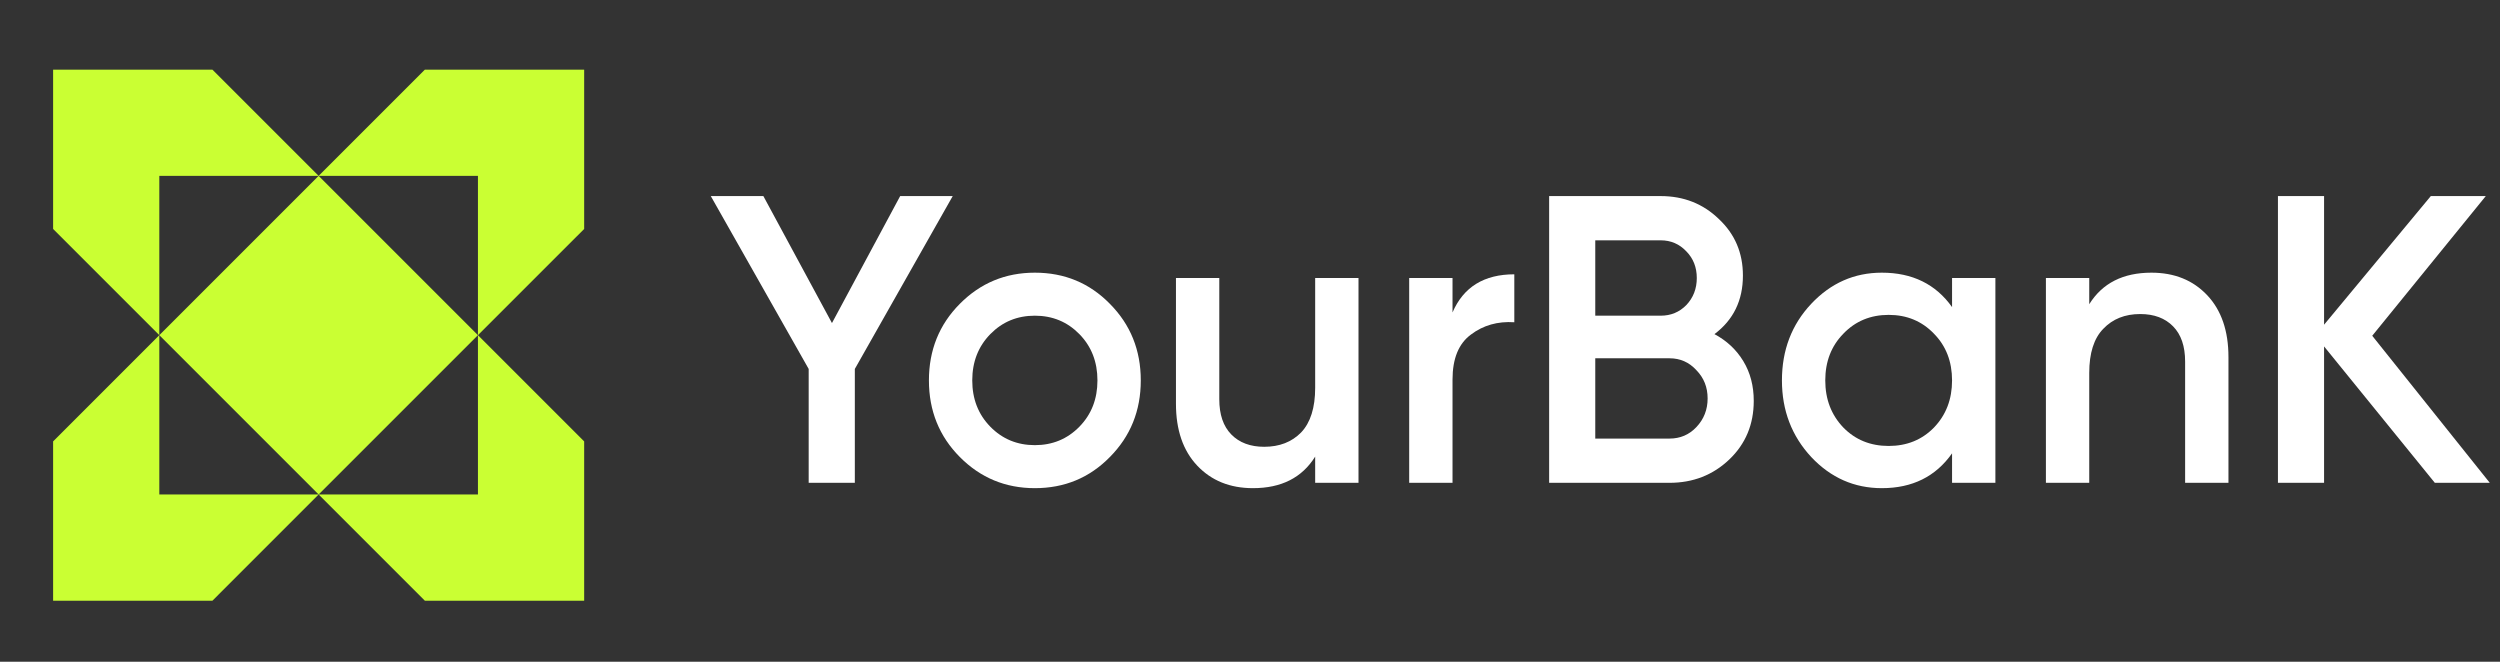 <svg width="102" height="27" viewBox="0 0 102 27" fill="none" xmlns="http://www.w3.org/2000/svg">
<rect x="0" y="0" width="102" height="27" fill="#333333" stroke="none"/>
<path d="M6.5 13.675L13 7.175L19.5 13.675L13 20.175L6.5 13.675Z" fill="#CAFF33"/>
<path d="M23.834 9.342L19.5 13.675V7.175H13L17.334 2.842H23.834V9.342Z" fill="#CAFF33"/>
<path d="M23.834 18.009L19.5 13.675V20.175H13L17.334 24.509H23.834V18.009Z" fill="#CAFF33"/>
<path d="M2.167 18.009L6.5 13.675V20.175H13L8.667 24.509H2.167L2.167 18.009Z" fill="#CAFF33"/>
<path d="M2.167 9.342L6.5 13.675V7.175H13L8.667 2.842H2.167L2.167 9.342Z" fill="#CAFF33"/>
<path d="M38.871 8L34.877 15.053V19.699H32.994V15.053L29 8H31.145L33.944 13.181L36.727 8H38.871Z" fill="white"/>
<path d="M42.222 19.917C41.021 19.917 40.001 19.493 39.161 18.646C38.32 17.8 37.9 16.758 37.9 15.521C37.9 14.284 38.32 13.242 39.161 12.396C40.001 11.549 41.021 11.125 42.222 11.125C43.433 11.125 44.454 11.549 45.283 12.396C46.123 13.242 46.544 14.284 46.544 15.521C46.544 16.758 46.123 17.8 45.283 18.646C44.454 19.493 43.433 19.917 42.222 19.917ZM40.405 17.41C40.896 17.911 41.502 18.162 42.222 18.162C42.942 18.162 43.548 17.911 44.039 17.41C44.53 16.908 44.776 16.279 44.776 15.521C44.776 14.763 44.53 14.134 44.039 13.632C43.548 13.131 42.942 12.88 42.222 12.88C41.502 12.88 40.896 13.131 40.405 13.632C39.914 14.134 39.668 14.763 39.668 15.521C39.668 16.279 39.914 16.908 40.405 17.41Z" fill="white"/>
<path d="M53.659 11.343H55.427V19.699H53.659V18.63C53.124 19.488 52.279 19.917 51.122 19.917C50.183 19.917 49.425 19.61 48.846 18.997C48.268 18.385 47.979 17.543 47.979 16.474V11.343H49.747V16.29C49.747 16.914 49.91 17.393 50.238 17.727C50.565 18.061 51.013 18.229 51.58 18.229C52.202 18.229 52.704 18.034 53.086 17.644C53.468 17.242 53.659 16.635 53.659 15.822V11.343Z" fill="white"/>
<path d="M59.263 12.747C59.71 11.71 60.55 11.192 61.784 11.192V13.148C61.107 13.103 60.518 13.27 60.016 13.649C59.514 14.017 59.263 14.63 59.263 15.488V19.699H57.495V11.343H59.263V12.747Z" fill="white"/>
<path d="M69.949 13.632C70.451 13.9 70.844 14.268 71.128 14.736C71.412 15.204 71.553 15.744 71.553 16.357C71.553 17.315 71.221 18.112 70.555 18.747C69.889 19.382 69.076 19.699 68.116 19.699H63.205V8H67.755C68.694 8 69.485 8.312 70.129 8.936C70.784 9.549 71.111 10.318 71.111 11.242C71.111 12.256 70.724 13.053 69.949 13.632ZM67.755 9.805H65.087V12.88H67.755C68.17 12.88 68.519 12.736 68.803 12.446C69.087 12.145 69.229 11.777 69.229 11.343C69.229 10.908 69.087 10.546 68.803 10.256C68.519 9.955 68.17 9.805 67.755 9.805ZM68.116 17.894C68.552 17.894 68.918 17.738 69.212 17.426C69.518 17.103 69.671 16.713 69.671 16.256C69.671 15.8 69.518 15.415 69.212 15.103C68.918 14.78 68.552 14.618 68.116 14.618H65.087V17.894H68.116Z" fill="white"/>
<path d="M79.644 11.343H81.412V19.699H79.644V18.496C78.978 19.443 78.023 19.917 76.779 19.917C75.655 19.917 74.695 19.493 73.898 18.646C73.102 17.788 72.703 16.747 72.703 15.521C72.703 14.284 73.102 13.242 73.898 12.396C74.695 11.549 75.655 11.125 76.779 11.125C78.023 11.125 78.978 11.593 79.644 12.529V11.343ZM75.208 17.443C75.699 17.945 76.316 18.195 77.058 18.195C77.8 18.195 78.416 17.945 78.907 17.443C79.399 16.93 79.644 16.29 79.644 15.521C79.644 14.752 79.399 14.117 78.907 13.616C78.416 13.103 77.8 12.847 77.058 12.847C76.316 12.847 75.699 13.103 75.208 13.616C74.717 14.117 74.471 14.752 74.471 15.521C74.471 16.29 74.717 16.93 75.208 17.443Z" fill="white"/>
<path d="M87.778 11.125C88.717 11.125 89.475 11.432 90.054 12.045C90.632 12.658 90.921 13.499 90.921 14.568V19.699H89.153V14.752C89.153 14.128 88.99 13.649 88.662 13.315C88.335 12.981 87.888 12.813 87.32 12.813C86.698 12.813 86.196 13.014 85.814 13.415C85.432 13.805 85.241 14.407 85.241 15.22V19.699H83.473V11.343H85.241V12.412C85.776 11.554 86.621 11.125 87.778 11.125Z" fill="white"/>
<path d="M101.583 19.699H99.341L94.822 14.134V19.699H92.94V8H94.822V13.248L99.177 8H101.42L96.787 13.699L101.583 19.699Z" fill="white"/>
</svg>
